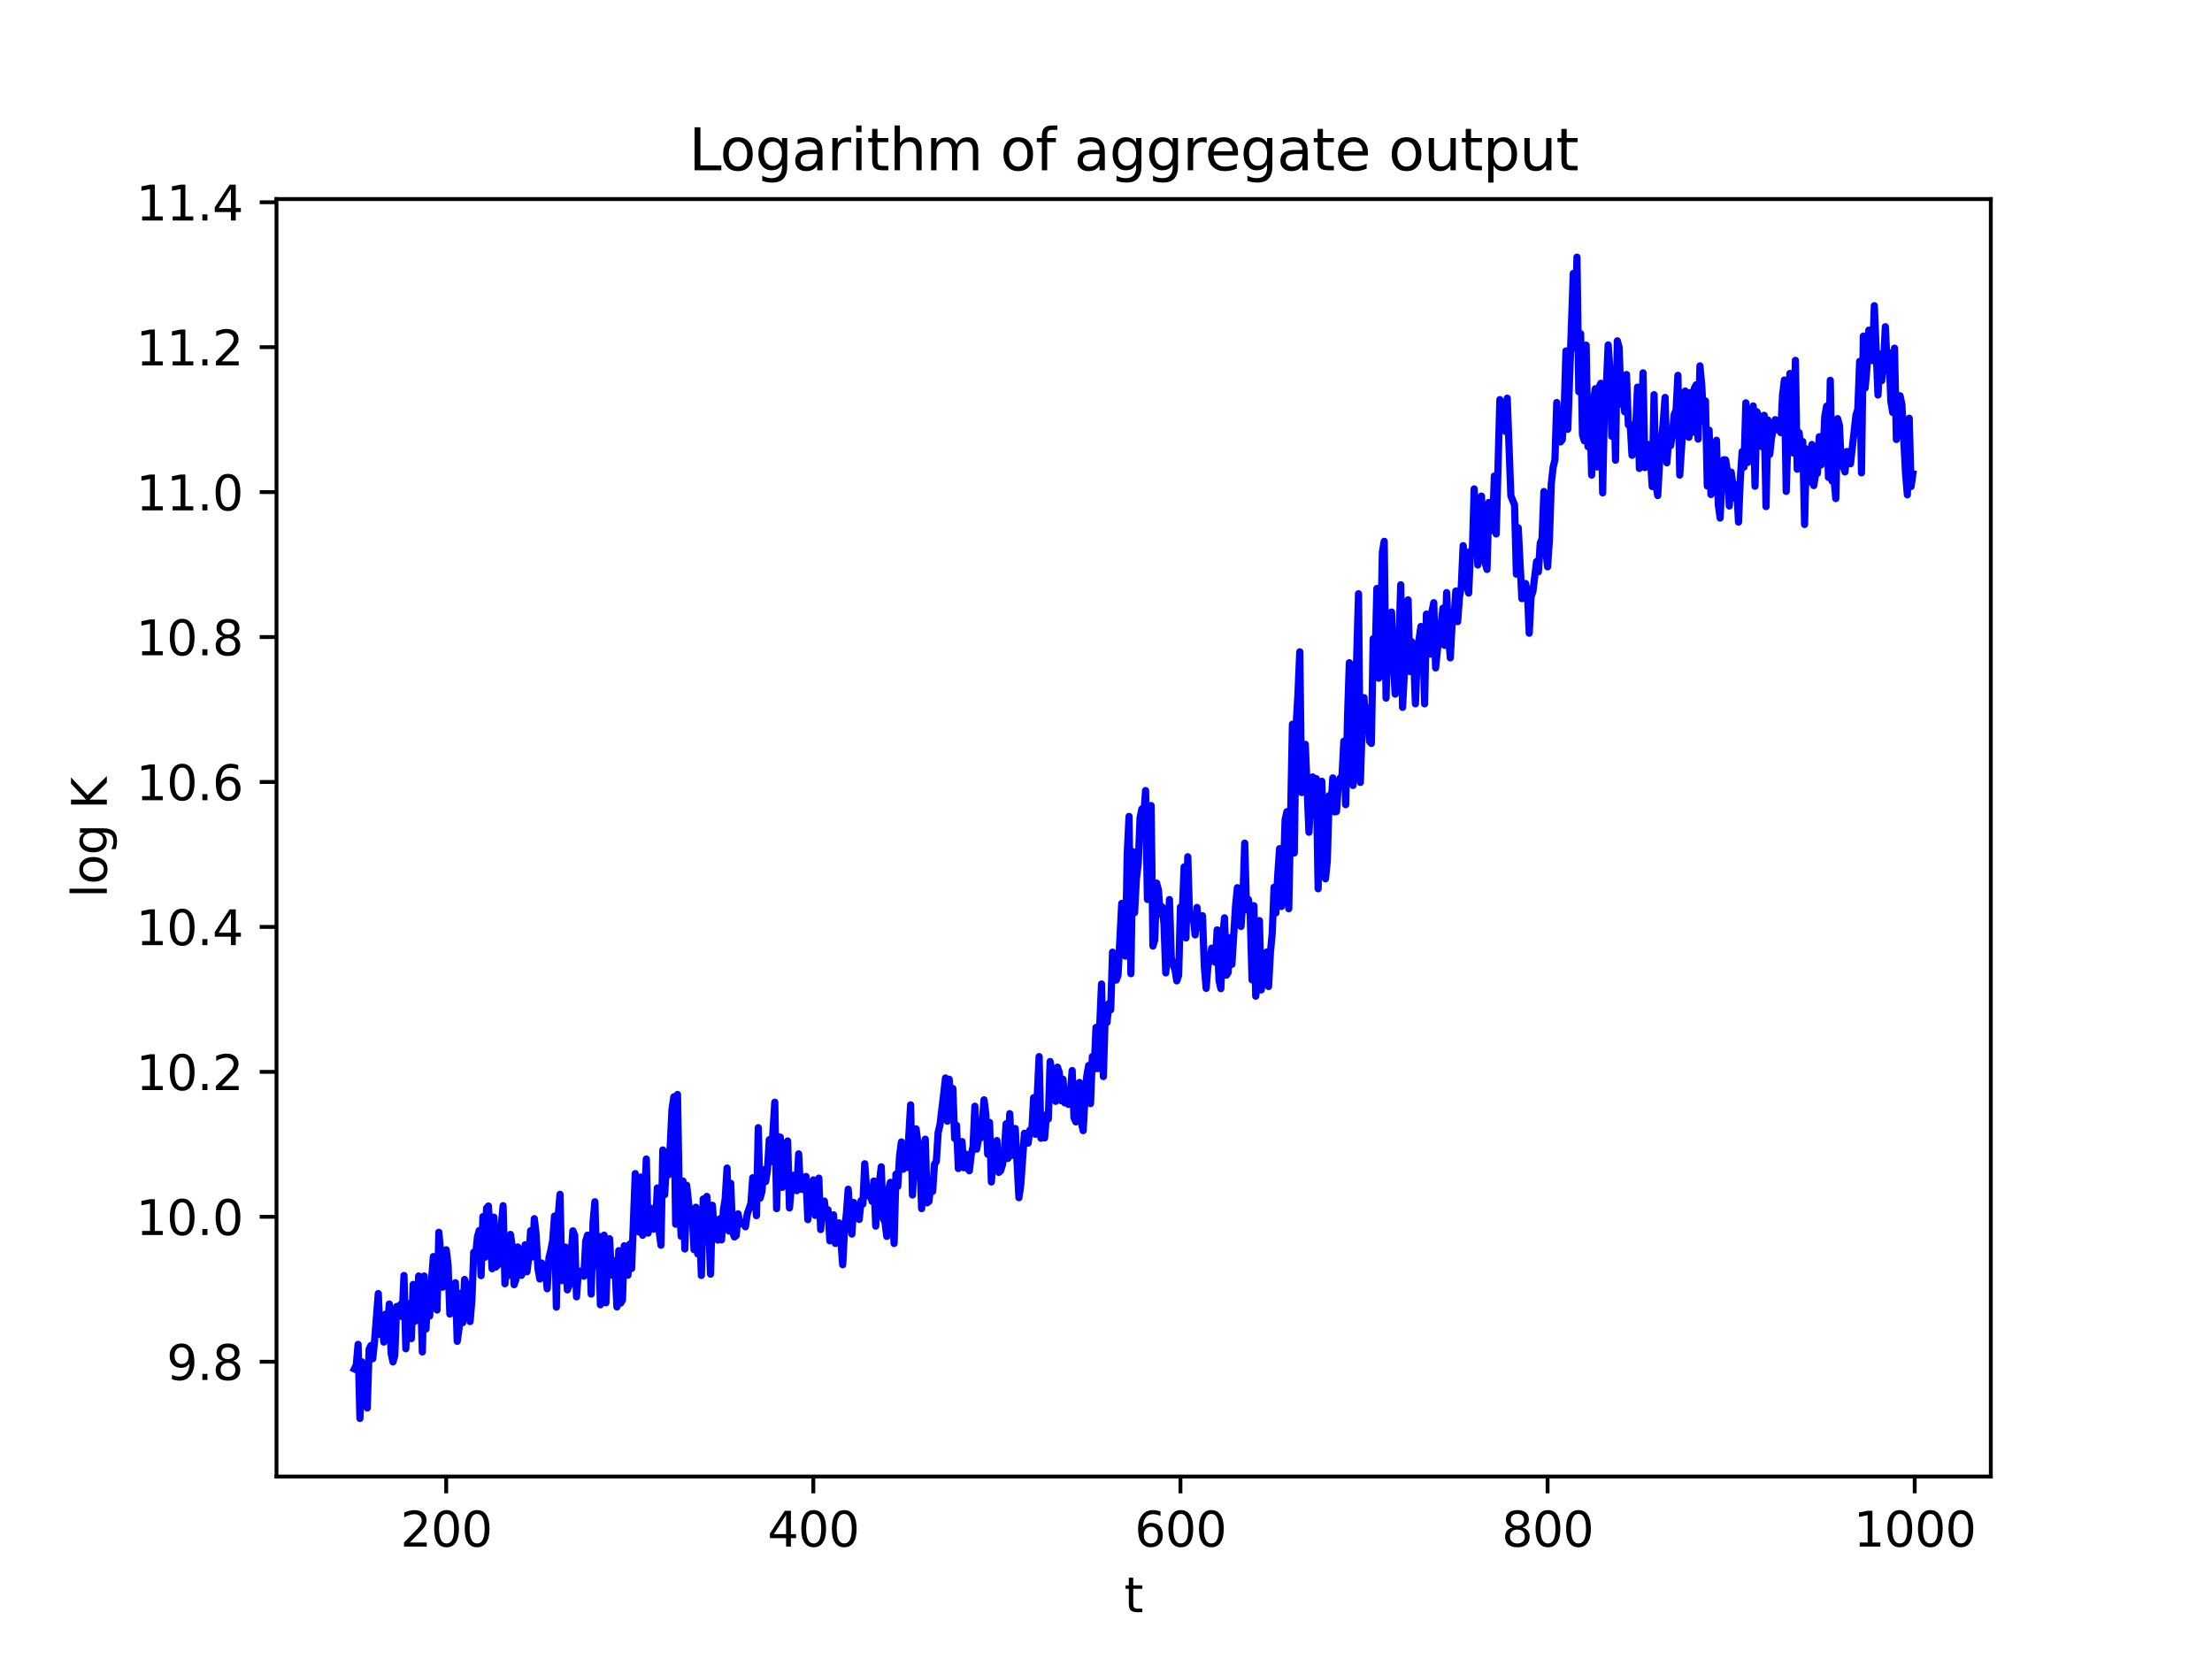 <?xml version="1.0" encoding="utf-8" standalone="no"?>
<!DOCTYPE svg PUBLIC "-//W3C//DTD SVG 1.1//EN"
  "http://www.w3.org/Graphics/SVG/1.1/DTD/svg11.dtd">
<svg xmlns:xlink="http://www.w3.org/1999/xlink" width="460.8pt" height="345.6pt" viewBox="0 0 460.8 345.6" xmlns="http://www.w3.org/2000/svg" version="1.1">
 <defs>
  <style type="text/css">*{stroke-linejoin: round; stroke-linecap: butt}</style>
 </defs>
 <g id="figure_1">
  <g id="patch_1">
   <path d="M 0 345.6 
L 460.8 345.6 
L 460.8 0 
L 0 0 
z
" style="fill: #ffffff"/>
  </g>
  <g id="axes_1">
   <g id="patch_2">
    <path d="M 57.6 307.584 
L 414.72 307.584 
L 414.72 41.472 
L 57.6 41.472 
z
" style="fill: #ffffff"/>
   </g>
   <g id="matplotlib.axis_1">
    <g id="xtick_1">
     <g id="line2d_1">
      <defs>
       <path id="m21929b91e0" d="M 0 0 
L 0 3.5 
" style="stroke: #000000; stroke-width: 0.8"/>
      </defs>
      <g>
       <use xlink:href="#m21929b91e0" x="92.953" y="307.584" style="stroke: #000000; stroke-width: 0.8"/>
      </g>
     </g>
     <g id="text_1">
      <!-- 200 -->
      <g transform="translate(83.409 322.182) scale(0.1 -0.1)">
       <defs>
        <path id="DejaVuSans-32" d="M 1228 531 
L 3431 531 
L 3431 0 
L 469 0 
L 469 531 
Q 828 903 1448 1529 
Q 2069 2156 2228 2338 
Q 2531 2678 2651 2914 
Q 2772 3150 2772 3378 
Q 2772 3750 2511 3984 
Q 2250 4219 1831 4219 
Q 1534 4219 1204 4116 
Q 875 4013 500 3803 
L 500 4441 
Q 881 4594 1212 4672 
Q 1544 4750 1819 4750 
Q 2544 4750 2975 4387 
Q 3406 4025 3406 3419 
Q 3406 3131 3298 2873 
Q 3191 2616 2906 2266 
Q 2828 2175 2409 1742 
Q 1991 1309 1228 531 
z
" transform="scale(0.016)"/>
        <path id="DejaVuSans-30" d="M 2034 4250 
Q 1547 4250 1301 3770 
Q 1056 3291 1056 2328 
Q 1056 1369 1301 889 
Q 1547 409 2034 409 
Q 2525 409 2770 889 
Q 3016 1369 3016 2328 
Q 3016 3291 2770 3770 
Q 2525 4250 2034 4250 
z
M 2034 4750 
Q 2819 4750 3233 4129 
Q 3647 3509 3647 2328 
Q 3647 1150 3233 529 
Q 2819 -91 2034 -91 
Q 1250 -91 836 529 
Q 422 1150 422 2328 
Q 422 3509 836 4129 
Q 1250 4750 2034 4750 
z
" transform="scale(0.016)"/>
       </defs>
       <use xlink:href="#DejaVuSans-32"/>
       <use xlink:href="#DejaVuSans-30" x="63.623"/>
       <use xlink:href="#DejaVuSans-30" x="127.246"/>
      </g>
     </g>
    </g>
    <g id="xtick_2">
     <g id="line2d_2">
      <g>
       <use xlink:href="#m21929b91e0" x="169.432" y="307.584" style="stroke: #000000; stroke-width: 0.8"/>
      </g>
     </g>
     <g id="text_2">
      <!-- 400 -->
      <g transform="translate(159.888 322.182) scale(0.1 -0.1)">
       <defs>
        <path id="DejaVuSans-34" d="M 2419 4116 
L 825 1625 
L 2419 1625 
L 2419 4116 
z
M 2253 4666 
L 3047 4666 
L 3047 1625 
L 3713 1625 
L 3713 1100 
L 3047 1100 
L 3047 0 
L 2419 0 
L 2419 1100 
L 313 1100 
L 313 1709 
L 2253 4666 
z
" transform="scale(0.016)"/>
       </defs>
       <use xlink:href="#DejaVuSans-34"/>
       <use xlink:href="#DejaVuSans-30" x="63.623"/>
       <use xlink:href="#DejaVuSans-30" x="127.246"/>
      </g>
     </g>
    </g>
    <g id="xtick_3">
     <g id="line2d_3">
      <g>
       <use xlink:href="#m21929b91e0" x="245.911" y="307.584" style="stroke: #000000; stroke-width: 0.8"/>
      </g>
     </g>
     <g id="text_3">
      <!-- 600 -->
      <g transform="translate(236.367 322.182) scale(0.1 -0.1)">
       <defs>
        <path id="DejaVuSans-36" d="M 2113 2584 
Q 1688 2584 1439 2293 
Q 1191 2003 1191 1497 
Q 1191 994 1439 701 
Q 1688 409 2113 409 
Q 2538 409 2786 701 
Q 3034 994 3034 1497 
Q 3034 2003 2786 2293 
Q 2538 2584 2113 2584 
z
M 3366 4563 
L 3366 3988 
Q 3128 4100 2886 4159 
Q 2644 4219 2406 4219 
Q 1781 4219 1451 3797 
Q 1122 3375 1075 2522 
Q 1259 2794 1537 2939 
Q 1816 3084 2150 3084 
Q 2853 3084 3261 2657 
Q 3669 2231 3669 1497 
Q 3669 778 3244 343 
Q 2819 -91 2113 -91 
Q 1303 -91 875 529 
Q 447 1150 447 2328 
Q 447 3434 972 4092 
Q 1497 4750 2381 4750 
Q 2619 4750 2861 4703 
Q 3103 4656 3366 4563 
z
" transform="scale(0.016)"/>
       </defs>
       <use xlink:href="#DejaVuSans-36"/>
       <use xlink:href="#DejaVuSans-30" x="63.623"/>
       <use xlink:href="#DejaVuSans-30" x="127.246"/>
      </g>
     </g>
    </g>
    <g id="xtick_4">
     <g id="line2d_4">
      <g>
       <use xlink:href="#m21929b91e0" x="322.39" y="307.584" style="stroke: #000000; stroke-width: 0.8"/>
      </g>
     </g>
     <g id="text_4">
      <!-- 800 -->
      <g transform="translate(312.847 322.182) scale(0.1 -0.1)">
       <defs>
        <path id="DejaVuSans-38" d="M 2034 2216 
Q 1584 2216 1326 1975 
Q 1069 1734 1069 1313 
Q 1069 891 1326 650 
Q 1584 409 2034 409 
Q 2484 409 2743 651 
Q 3003 894 3003 1313 
Q 3003 1734 2745 1975 
Q 2488 2216 2034 2216 
z
M 1403 2484 
Q 997 2584 770 2862 
Q 544 3141 544 3541 
Q 544 4100 942 4425 
Q 1341 4750 2034 4750 
Q 2731 4750 3128 4425 
Q 3525 4100 3525 3541 
Q 3525 3141 3298 2862 
Q 3072 2584 2669 2484 
Q 3125 2378 3379 2068 
Q 3634 1759 3634 1313 
Q 3634 634 3220 271 
Q 2806 -91 2034 -91 
Q 1263 -91 848 271 
Q 434 634 434 1313 
Q 434 1759 690 2068 
Q 947 2378 1403 2484 
z
M 1172 3481 
Q 1172 3119 1398 2916 
Q 1625 2713 2034 2713 
Q 2441 2713 2670 2916 
Q 2900 3119 2900 3481 
Q 2900 3844 2670 4047 
Q 2441 4250 2034 4250 
Q 1625 4250 1398 4047 
Q 1172 3844 1172 3481 
z
" transform="scale(0.016)"/>
       </defs>
       <use xlink:href="#DejaVuSans-38"/>
       <use xlink:href="#DejaVuSans-30" x="63.623"/>
       <use xlink:href="#DejaVuSans-30" x="127.246"/>
      </g>
     </g>
    </g>
    <g id="xtick_5">
     <g id="line2d_5">
      <g>
       <use xlink:href="#m21929b91e0" x="398.87" y="307.584" style="stroke: #000000; stroke-width: 0.8"/>
      </g>
     </g>
     <g id="text_5">
      <!-- 1000 -->
      <g transform="translate(386.145 322.182) scale(0.1 -0.1)">
       <defs>
        <path id="DejaVuSans-31" d="M 794 531 
L 1825 531 
L 1825 4091 
L 703 3866 
L 703 4441 
L 1819 4666 
L 2450 4666 
L 2450 531 
L 3481 531 
L 3481 0 
L 794 0 
L 794 531 
z
" transform="scale(0.016)"/>
       </defs>
       <use xlink:href="#DejaVuSans-31"/>
       <use xlink:href="#DejaVuSans-30" x="63.623"/>
       <use xlink:href="#DejaVuSans-30" x="127.246"/>
       <use xlink:href="#DejaVuSans-30" x="190.869"/>
      </g>
     </g>
    </g>
    <g id="text_6">
     <!-- t -->
     <g transform="translate(234.2 335.861) scale(0.1 -0.1)">
      <defs>
       <path id="DejaVuSans-74" d="M 1172 4494 
L 1172 3500 
L 2356 3500 
L 2356 3053 
L 1172 3053 
L 1172 1153 
Q 1172 725 1289 603 
Q 1406 481 1766 481 
L 2356 481 
L 2356 0 
L 1766 0 
Q 1100 0 847 248 
Q 594 497 594 1153 
L 594 3053 
L 172 3053 
L 172 3500 
L 594 3500 
L 594 4494 
L 1172 4494 
z
" transform="scale(0.016)"/>
      </defs>
      <use xlink:href="#DejaVuSans-74"/>
     </g>
    </g>
   </g>
   <g id="matplotlib.axis_2">
    <g id="ytick_1">
     <g id="line2d_6">
      <defs>
       <path id="m3c88bc4b62" d="M 0 0 
L -3.5 0 
" style="stroke: #000000; stroke-width: 0.8"/>
      </defs>
      <g>
       <use xlink:href="#m3c88bc4b62" x="57.6" y="283.671" style="stroke: #000000; stroke-width: 0.8"/>
      </g>
     </g>
     <g id="text_7">
      <!-- 9.8 -->
      <g transform="translate(34.697 287.471) scale(0.1 -0.1)">
       <defs>
        <path id="DejaVuSans-39" d="M 703 97 
L 703 672 
Q 941 559 1184 500 
Q 1428 441 1663 441 
Q 2288 441 2617 861 
Q 2947 1281 2994 2138 
Q 2813 1869 2534 1725 
Q 2256 1581 1919 1581 
Q 1219 1581 811 2004 
Q 403 2428 403 3163 
Q 403 3881 828 4315 
Q 1253 4750 1959 4750 
Q 2769 4750 3195 4129 
Q 3622 3509 3622 2328 
Q 3622 1225 3098 567 
Q 2575 -91 1691 -91 
Q 1453 -91 1209 -44 
Q 966 3 703 97 
z
M 1959 2075 
Q 2384 2075 2632 2365 
Q 2881 2656 2881 3163 
Q 2881 3666 2632 3958 
Q 2384 4250 1959 4250 
Q 1534 4250 1286 3958 
Q 1038 3666 1038 3163 
Q 1038 2656 1286 2365 
Q 1534 2075 1959 2075 
z
" transform="scale(0.016)"/>
        <path id="DejaVuSans-2e" d="M 684 794 
L 1344 794 
L 1344 0 
L 684 0 
L 684 794 
z
" transform="scale(0.016)"/>
       </defs>
       <use xlink:href="#DejaVuSans-39"/>
       <use xlink:href="#DejaVuSans-2e" x="63.623"/>
       <use xlink:href="#DejaVuSans-38" x="95.41"/>
      </g>
     </g>
    </g>
    <g id="ytick_2">
     <g id="line2d_7">
      <g>
       <use xlink:href="#m3c88bc4b62" x="57.6" y="253.479" style="stroke: #000000; stroke-width: 0.8"/>
      </g>
     </g>
     <g id="text_8">
      <!-- 10.0 -->
      <g transform="translate(28.334 257.278) scale(0.1 -0.1)">
       <use xlink:href="#DejaVuSans-31"/>
       <use xlink:href="#DejaVuSans-30" x="63.623"/>
       <use xlink:href="#DejaVuSans-2e" x="127.246"/>
       <use xlink:href="#DejaVuSans-30" x="159.033"/>
      </g>
     </g>
    </g>
    <g id="ytick_3">
     <g id="line2d_8">
      <g>
       <use xlink:href="#m3c88bc4b62" x="57.6" y="223.287" style="stroke: #000000; stroke-width: 0.8"/>
      </g>
     </g>
     <g id="text_9">
      <!-- 10.2 -->
      <g transform="translate(28.334 227.086) scale(0.1 -0.1)">
       <use xlink:href="#DejaVuSans-31"/>
       <use xlink:href="#DejaVuSans-30" x="63.623"/>
       <use xlink:href="#DejaVuSans-2e" x="127.246"/>
       <use xlink:href="#DejaVuSans-32" x="159.033"/>
      </g>
     </g>
    </g>
    <g id="ytick_4">
     <g id="line2d_9">
      <g>
       <use xlink:href="#m3c88bc4b62" x="57.6" y="193.094" style="stroke: #000000; stroke-width: 0.8"/>
      </g>
     </g>
     <g id="text_10">
      <!-- 10.4 -->
      <g transform="translate(28.334 196.894) scale(0.1 -0.1)">
       <use xlink:href="#DejaVuSans-31"/>
       <use xlink:href="#DejaVuSans-30" x="63.623"/>
       <use xlink:href="#DejaVuSans-2e" x="127.246"/>
       <use xlink:href="#DejaVuSans-34" x="159.033"/>
      </g>
     </g>
    </g>
    <g id="ytick_5">
     <g id="line2d_10">
      <g>
       <use xlink:href="#m3c88bc4b62" x="57.6" y="162.902" style="stroke: #000000; stroke-width: 0.8"/>
      </g>
     </g>
     <g id="text_11">
      <!-- 10.6 -->
      <g transform="translate(28.334 166.701) scale(0.1 -0.1)">
       <use xlink:href="#DejaVuSans-31"/>
       <use xlink:href="#DejaVuSans-30" x="63.623"/>
       <use xlink:href="#DejaVuSans-2e" x="127.246"/>
       <use xlink:href="#DejaVuSans-36" x="159.033"/>
      </g>
     </g>
    </g>
    <g id="ytick_6">
     <g id="line2d_11">
      <g>
       <use xlink:href="#m3c88bc4b62" x="57.6" y="132.71" style="stroke: #000000; stroke-width: 0.8"/>
      </g>
     </g>
     <g id="text_12">
      <!-- 10.8 -->
      <g transform="translate(28.334 136.509) scale(0.1 -0.1)">
       <use xlink:href="#DejaVuSans-31"/>
       <use xlink:href="#DejaVuSans-30" x="63.623"/>
       <use xlink:href="#DejaVuSans-2e" x="127.246"/>
       <use xlink:href="#DejaVuSans-38" x="159.033"/>
      </g>
     </g>
    </g>
    <g id="ytick_7">
     <g id="line2d_12">
      <g>
       <use xlink:href="#m3c88bc4b62" x="57.6" y="102.517" style="stroke: #000000; stroke-width: 0.8"/>
      </g>
     </g>
     <g id="text_13">
      <!-- 11.0 -->
      <g transform="translate(28.334 106.317) scale(0.1 -0.1)">
       <use xlink:href="#DejaVuSans-31"/>
       <use xlink:href="#DejaVuSans-31" x="63.623"/>
       <use xlink:href="#DejaVuSans-2e" x="127.246"/>
       <use xlink:href="#DejaVuSans-30" x="159.033"/>
      </g>
     </g>
    </g>
    <g id="ytick_8">
     <g id="line2d_13">
      <g>
       <use xlink:href="#m3c88bc4b62" x="57.6" y="72.325" style="stroke: #000000; stroke-width: 0.8"/>
      </g>
     </g>
     <g id="text_14">
      <!-- 11.2 -->
      <g transform="translate(28.334 76.124) scale(0.1 -0.1)">
       <use xlink:href="#DejaVuSans-31"/>
       <use xlink:href="#DejaVuSans-31" x="63.623"/>
       <use xlink:href="#DejaVuSans-2e" x="127.246"/>
       <use xlink:href="#DejaVuSans-32" x="159.033"/>
      </g>
     </g>
    </g>
    <g id="ytick_9">
     <g id="line2d_14">
      <g>
       <use xlink:href="#m3c88bc4b62" x="57.6" y="42.133" style="stroke: #000000; stroke-width: 0.8"/>
      </g>
     </g>
     <g id="text_15">
      <!-- 11.4 -->
      <g transform="translate(28.334 45.932) scale(0.1 -0.1)">
       <use xlink:href="#DejaVuSans-31"/>
       <use xlink:href="#DejaVuSans-31" x="63.623"/>
       <use xlink:href="#DejaVuSans-2e" x="127.246"/>
       <use xlink:href="#DejaVuSans-34" x="159.033"/>
      </g>
     </g>
    </g>
    <g id="text_16">
     <!-- log K -->
     <g transform="translate(22.255 187.019) rotate(-90) scale(0.1 -0.1)">
      <defs>
       <path id="DejaVuSans-6c" d="M 603 4863 
L 1178 4863 
L 1178 0 
L 603 0 
L 603 4863 
z
" transform="scale(0.016)"/>
       <path id="DejaVuSans-6f" d="M 1959 3097 
Q 1497 3097 1228 2736 
Q 959 2375 959 1747 
Q 959 1119 1226 758 
Q 1494 397 1959 397 
Q 2419 397 2687 759 
Q 2956 1122 2956 1747 
Q 2956 2369 2687 2733 
Q 2419 3097 1959 3097 
z
M 1959 3584 
Q 2709 3584 3137 3096 
Q 3566 2609 3566 1747 
Q 3566 888 3137 398 
Q 2709 -91 1959 -91 
Q 1206 -91 779 398 
Q 353 888 353 1747 
Q 353 2609 779 3096 
Q 1206 3584 1959 3584 
z
" transform="scale(0.016)"/>
       <path id="DejaVuSans-67" d="M 2906 1791 
Q 2906 2416 2648 2759 
Q 2391 3103 1925 3103 
Q 1463 3103 1205 2759 
Q 947 2416 947 1791 
Q 947 1169 1205 825 
Q 1463 481 1925 481 
Q 2391 481 2648 825 
Q 2906 1169 2906 1791 
z
M 3481 434 
Q 3481 -459 3084 -895 
Q 2688 -1331 1869 -1331 
Q 1566 -1331 1297 -1286 
Q 1028 -1241 775 -1147 
L 775 -588 
Q 1028 -725 1275 -790 
Q 1522 -856 1778 -856 
Q 2344 -856 2625 -561 
Q 2906 -266 2906 331 
L 2906 616 
Q 2728 306 2450 153 
Q 2172 0 1784 0 
Q 1141 0 747 490 
Q 353 981 353 1791 
Q 353 2603 747 3093 
Q 1141 3584 1784 3584 
Q 2172 3584 2450 3431 
Q 2728 3278 2906 2969 
L 2906 3500 
L 3481 3500 
L 3481 434 
z
" transform="scale(0.016)"/>
       <path id="DejaVuSans-20" transform="scale(0.016)"/>
       <path id="DejaVuSans-4b" d="M 628 4666 
L 1259 4666 
L 1259 2694 
L 3353 4666 
L 4166 4666 
L 1850 2491 
L 4331 0 
L 3500 0 
L 1259 2247 
L 1259 0 
L 628 0 
L 628 4666 
z
" transform="scale(0.016)"/>
      </defs>
      <use xlink:href="#DejaVuSans-6c"/>
      <use xlink:href="#DejaVuSans-6f" x="27.783"/>
      <use xlink:href="#DejaVuSans-67" x="88.965"/>
      <use xlink:href="#DejaVuSans-20" x="152.441"/>
      <use xlink:href="#DejaVuSans-4b" x="184.229"/>
     </g>
    </g>
   </g>
   <g id="line2d_15">
    <path d="M 73.833 285.173 
L 74.215 284.397 
L 74.598 280.057 
L 74.98 295.488 
L 75.362 283.675 
L 75.745 284.377 
L 76.127 285.504 
L 76.51 293.305 
L 76.892 281.049 
L 77.274 280.292 
L 77.657 283.039 
L 78.039 279.199 
L 78.804 269.477 
L 79.186 277.994 
L 79.569 274.459 
L 79.951 279.577 
L 80.333 273.767 
L 80.716 276.732 
L 81.098 271.654 
L 81.481 281.907 
L 81.863 283.71 
L 82.245 282.353 
L 82.628 272.173 
L 83.01 272.358 
L 83.393 271.802 
L 83.775 274.292 
L 84.157 265.707 
L 84.54 280.978 
L 84.922 271.569 
L 85.305 271.613 
L 85.687 278.857 
L 86.069 267.572 
L 86.452 275.223 
L 86.834 272.797 
L 87.217 265.811 
L 87.599 268.555 
L 87.981 281.632 
L 88.364 265.812 
L 88.746 276.86 
L 89.129 268.597 
L 89.511 274.144 
L 89.893 266.718 
L 90.276 261.765 
L 90.658 271.911 
L 91.041 272.899 
L 91.423 256.706 
L 91.805 261.134 
L 92.188 268.138 
L 92.57 267.033 
L 92.953 260.345 
L 93.335 263.419 
L 93.717 273.741 
L 94.865 267.214 
L 95.247 279.424 
L 95.629 276.744 
L 96.012 269.394 
L 96.394 275.53 
L 96.777 266.533 
L 97.541 269.009 
L 97.924 275.304 
L 98.306 270.814 
L 98.688 260.86 
L 99.071 261.585 
L 99.453 257.694 
L 99.836 256.346 
L 100.218 265.741 
L 100.6 253.441 
L 100.983 261.927 
L 101.365 251.681 
L 101.748 251.235 
L 102.512 264.294 
L 102.895 253.563 
L 103.277 263.954 
L 103.66 263.565 
L 104.807 251.166 
L 105.189 267.426 
L 105.572 262.747 
L 105.954 265.695 
L 106.336 257.154 
L 106.719 259.716 
L 107.101 267.622 
L 107.484 266.519 
L 107.866 259.766 
L 108.248 261.407 
L 108.631 265.677 
L 109.013 264.61 
L 109.396 259.311 
L 109.778 264.927 
L 110.16 261.794 
L 110.543 256.382 
L 110.925 261.846 
L 111.308 253.872 
L 111.69 257.239 
L 112.072 264.28 
L 112.455 266.437 
L 112.837 263.101 
L 113.22 263.63 
L 113.602 263.937 
L 113.984 268.471 
L 114.367 261.974 
L 114.749 260.471 
L 115.132 258.471 
L 115.514 253.328 
L 115.896 272.299 
L 116.279 253.291 
L 116.661 248.802 
L 117.044 266.78 
L 117.426 266.352 
L 117.808 259.797 
L 118.191 268.7 
L 118.573 267.769 
L 119.338 256.406 
L 119.72 257.332 
L 120.103 270.155 
L 120.485 264.743 
L 120.867 264.828 
L 121.632 265.86 
L 122.015 258.569 
L 122.397 257.302 
L 122.779 258.16 
L 123.162 269.578 
L 123.544 254.555 
L 123.927 250.347 
L 124.309 263.828 
L 124.691 257.545 
L 125.074 271.812 
L 125.839 257.304 
L 126.221 271.396 
L 126.603 261.046 
L 126.986 258.053 
L 127.368 265.606 
L 127.751 262.585 
L 128.133 264.447 
L 128.515 272.261 
L 128.898 260.536 
L 129.28 271.467 
L 129.663 270.856 
L 130.045 259.521 
L 130.427 262.068 
L 130.81 265.65 
L 131.192 259.175 
L 131.575 264.253 
L 132.339 244.48 
L 132.722 253.452 
L 133.104 256.63 
L 133.487 245.209 
L 133.869 257.335 
L 134.251 251.15 
L 134.634 241.452 
L 135.016 256.871 
L 135.781 251.742 
L 136.163 256.052 
L 136.546 255.632 
L 136.928 247.472 
L 137.311 256.488 
L 137.693 259.401 
L 138.075 239.557 
L 138.458 248.871 
L 138.84 242.452 
L 139.223 244.751 
L 139.605 238.963 
L 139.987 231.151 
L 140.37 228.488 
L 140.752 255.024 
L 141.134 227.996 
L 141.517 250.044 
L 141.899 257.539 
L 142.282 246.024 
L 142.664 260.185 
L 143.046 246.906 
L 143.811 253.972 
L 144.194 252.76 
L 144.576 260.325 
L 144.958 251.492 
L 145.341 261.202 
L 145.723 254.964 
L 146.106 265.705 
L 146.488 249.779 
L 146.87 256.593 
L 147.253 249.235 
L 147.635 255.511 
L 148.018 265.428 
L 148.4 251.081 
L 148.782 256.27 
L 149.547 258.328 
L 149.93 253.894 
L 150.312 258.28 
L 150.694 252.043 
L 151.077 249.688 
L 151.459 243.322 
L 151.842 256.442 
L 152.224 246.505 
L 152.606 256.549 
L 152.989 257.686 
L 153.371 257.365 
L 153.754 252.875 
L 154.136 254.963 
L 154.518 254.595 
L 154.901 254.809 
L 155.283 255.566 
L 155.666 252.899 
L 156.43 250.681 
L 156.813 245.341 
L 157.195 245.83 
L 157.578 253.241 
L 157.96 234.918 
L 158.342 249.605 
L 158.725 248.213 
L 159.107 243.699 
L 159.49 246.14 
L 159.872 243.76 
L 160.254 237.433 
L 160.637 241.977 
L 161.402 229.615 
L 161.784 251.784 
L 162.166 236.79 
L 162.549 236.896 
L 162.931 247.355 
L 163.313 245.679 
L 163.696 238.316 
L 164.078 237.682 
L 164.461 251.635 
L 164.843 247.378 
L 165.225 244.838 
L 165.608 244.852 
L 165.99 248.038 
L 166.373 240.38 
L 166.755 247.741 
L 167.137 247.301 
L 167.52 247.902 
L 167.902 245.077 
L 168.285 254.076 
L 168.667 246.532 
L 169.049 248.555 
L 169.432 245.8 
L 169.814 253.189 
L 170.197 246.534 
L 170.579 245.426 
L 170.961 256.139 
L 171.344 251.309 
L 171.726 250.204 
L 172.109 253.408 
L 172.491 252.027 
L 172.873 258.489 
L 173.256 253.459 
L 173.638 253.068 
L 174.021 259.027 
L 174.403 257.478 
L 174.785 254.755 
L 175.168 258.471 
L 175.55 263.467 
L 175.933 256.151 
L 176.315 252.879 
L 176.697 247.739 
L 177.08 253.757 
L 177.462 257.083 
L 177.845 250.499 
L 178.227 252.457 
L 178.609 251.273 
L 178.992 254.026 
L 179.374 250.117 
L 179.757 250.828 
L 180.139 242.43 
L 180.521 247.498 
L 180.904 249.145 
L 181.286 248.986 
L 181.669 250.266 
L 182.051 246.028 
L 182.433 255.426 
L 182.816 247.753 
L 183.198 246.225 
L 183.58 243.067 
L 183.963 253.791 
L 184.345 254.525 
L 184.728 257.559 
L 185.11 247.784 
L 185.492 246.306 
L 186.257 259.041 
L 186.64 244.605 
L 187.022 247.143 
L 187.404 240.671 
L 187.787 237.883 
L 188.169 243.557 
L 188.552 239.315 
L 188.934 243.198 
L 189.699 230.161 
L 190.081 248.938 
L 190.846 235.164 
L 191.611 241.358 
L 191.993 251.779 
L 192.376 239.693 
L 192.758 237.308 
L 193.14 250.568 
L 193.523 250.254 
L 193.905 246.544 
L 194.288 248.192 
L 194.67 242.523 
L 195.052 241.955 
L 195.435 235.913 
L 195.817 234.307 
L 196.582 227.932 
L 196.964 224.557 
L 197.347 233.558 
L 197.729 224.832 
L 198.112 230.545 
L 198.494 226.757 
L 198.876 237.164 
L 199.259 234.424 
L 199.641 243.422 
L 200.024 238.692 
L 200.406 237.817 
L 200.788 243.262 
L 201.171 240.427 
L 201.553 243.323 
L 201.936 243.881 
L 202.318 240.547 
L 202.7 238.896 
L 203.083 230.451 
L 203.465 239.374 
L 203.848 237.178 
L 204.23 237.084 
L 204.612 233.961 
L 204.995 229.115 
L 205.377 232.195 
L 205.759 240.451 
L 206.142 233.825 
L 206.524 246.221 
L 206.907 239.629 
L 207.289 243.314 
L 207.671 237.598 
L 208.054 244.222 
L 208.436 243.913 
L 208.819 242.683 
L 209.201 240.401 
L 209.583 234.108 
L 209.966 241.311 
L 210.348 231.999 
L 210.731 240.688 
L 211.113 239.674 
L 211.495 235.084 
L 212.26 249.503 
L 212.643 246.772 
L 213.407 236.075 
L 213.79 236.492 
L 214.172 238.131 
L 214.555 235.402 
L 214.937 235.776 
L 215.319 228.672 
L 215.702 236.29 
L 216.467 220.106 
L 216.849 237.118 
L 217.231 233.82 
L 217.614 237.047 
L 217.996 232.193 
L 218.379 233.118 
L 218.761 221.135 
L 219.143 223.566 
L 219.526 228.289 
L 219.908 229.432 
L 220.291 222.314 
L 220.673 223.418 
L 221.055 229.292 
L 221.438 224.828 
L 221.82 229.758 
L 222.203 228.21 
L 222.585 230.073 
L 222.967 227.703 
L 223.35 223.015 
L 223.732 232.854 
L 224.115 233.704 
L 224.497 226.848 
L 224.879 225.497 
L 225.262 233.831 
L 225.644 235.537 
L 226.026 228.413 
L 226.409 224.091 
L 226.791 221.958 
L 227.174 229.902 
L 227.556 220.106 
L 227.938 222.726 
L 228.321 214.03 
L 228.703 222.597 
L 229.468 204.981 
L 229.85 224.263 
L 230.233 211.601 
L 230.615 212.989 
L 230.998 209.06 
L 231.38 210.35 
L 231.762 198.349 
L 232.145 200.608 
L 232.527 204.173 
L 232.91 203.154 
L 233.674 188.197 
L 234.439 199.173 
L 234.822 177.894 
L 235.204 170.075 
L 235.586 202.839 
L 235.969 177.404 
L 236.351 190.128 
L 236.734 183.026 
L 237.116 179.888 
L 237.498 170.333 
L 237.881 168.51 
L 238.263 170.053 
L 238.646 164.69 
L 239.028 187.37 
L 239.41 174.627 
L 239.793 167.818 
L 240.175 197.076 
L 240.558 195.781 
L 240.94 183.967 
L 241.322 185.395 
L 241.705 190.4 
L 242.087 188.912 
L 242.47 192.378 
L 242.852 202.675 
L 243.234 197.025 
L 243.617 187.39 
L 243.999 199.534 
L 244.382 201.072 
L 244.764 201.974 
L 245.146 204.337 
L 245.529 203.168 
L 245.911 188.978 
L 246.294 190.02 
L 246.676 180.598 
L 247.058 195.384 
L 247.441 178.474 
L 247.823 191.547 
L 248.205 191.097 
L 248.588 191.195 
L 248.97 194.76 
L 249.353 189.038 
L 249.735 193.258 
L 250.5 190.762 
L 250.882 201.314 
L 251.265 205.888 
L 251.647 201.04 
L 252.029 200.167 
L 252.412 197.519 
L 252.794 199.282 
L 253.177 200.464 
L 253.559 193.707 
L 253.941 204.237 
L 254.324 205.947 
L 254.706 194.877 
L 255.089 191.207 
L 255.471 203.152 
L 255.853 202.558 
L 256.236 195.34 
L 256.618 200.899 
L 257.383 188.851 
L 257.765 184.922 
L 258.148 190.217 
L 258.53 192.991 
L 258.913 187.324 
L 259.295 175.641 
L 259.677 189.515 
L 260.06 187.375 
L 260.442 190.529 
L 260.825 204.127 
L 261.207 188.672 
L 261.589 207.523 
L 261.972 204.31 
L 262.354 191.78 
L 262.737 206.217 
L 263.119 203.099 
L 263.501 204.498 
L 263.884 198.329 
L 264.266 205.506 
L 264.649 198.451 
L 265.031 194.348 
L 265.413 184.827 
L 265.796 190.167 
L 266.178 182.26 
L 266.561 176.782 
L 266.943 188.841 
L 267.325 183.212 
L 267.708 170.789 
L 268.09 169.093 
L 268.472 189.306 
L 269.237 150.871 
L 269.62 177.702 
L 270.002 151.248 
L 270.384 144.655 
L 270.767 135.784 
L 271.149 165.099 
L 271.532 161.23 
L 271.914 155.056 
L 272.679 173.367 
L 273.061 166.047 
L 273.444 161.85 
L 273.826 165.574 
L 274.208 162.213 
L 274.591 185.145 
L 274.973 164.039 
L 275.356 162.751 
L 275.738 175.9 
L 276.12 183.074 
L 276.503 179.329 
L 276.885 165.742 
L 277.268 168.017 
L 277.65 162.054 
L 278.032 169.14 
L 278.415 169.054 
L 278.797 163.399 
L 279.18 162.074 
L 279.562 161.685 
L 279.944 154.419 
L 280.327 167.628 
L 280.709 149.493 
L 281.092 138.056 
L 281.474 154.168 
L 281.856 163.624 
L 282.239 143.516 
L 282.621 137.243 
L 283.004 123.693 
L 283.386 162.994 
L 283.768 151.106 
L 284.151 145.338 
L 284.533 151.419 
L 284.916 147.484 
L 285.298 154.416 
L 285.68 154.868 
L 286.063 133.042 
L 286.445 138.068 
L 286.828 122.583 
L 287.21 141.277 
L 287.592 134.059 
L 287.975 115.015 
L 288.357 112.77 
L 288.74 145.426 
L 289.122 129.701 
L 289.504 138.513 
L 289.887 127.501 
L 290.269 138.649 
L 290.651 144.596 
L 291.034 135.119 
L 291.416 134.207 
L 291.799 121.815 
L 292.181 147.353 
L 293.328 124.959 
L 293.711 139.884 
L 294.093 133.697 
L 294.475 136.474 
L 294.858 146.616 
L 295.24 136.936 
L 295.623 133.138 
L 296.005 130.507 
L 296.387 131.371 
L 296.77 146.622 
L 297.152 127.933 
L 297.917 136.266 
L 298.299 127.408 
L 298.682 125.552 
L 299.064 139.138 
L 299.447 135.263 
L 299.829 133.559 
L 300.594 126.691 
L 300.976 134.438 
L 301.359 123.454 
L 301.741 132.03 
L 302.123 137.047 
L 302.506 129.746 
L 302.888 128.911 
L 303.271 123.121 
L 303.653 129.501 
L 304.035 124.363 
L 304.418 122.163 
L 304.8 113.671 
L 305.183 116.388 
L 305.565 121.708 
L 305.947 123.554 
L 306.33 114.809 
L 306.712 115.195 
L 307.095 101.848 
L 307.477 107.984 
L 307.859 117.695 
L 308.242 107.398 
L 308.624 103.347 
L 309.007 114.5 
L 309.389 117.288 
L 309.771 118.62 
L 310.154 104.672 
L 310.536 108.095 
L 310.918 110.495 
L 311.301 99.158 
L 311.683 111.236 
L 312.448 83.246 
L 312.83 87.058 
L 313.213 83.945 
L 313.595 89.858 
L 313.978 82.944 
L 314.742 103.29 
L 315.507 105.168 
L 315.89 119.608 
L 316.272 109.939 
L 317.037 124.708 
L 317.419 124.01 
L 317.802 121.556 
L 318.184 123.383 
L 318.566 131.906 
L 318.949 124.314 
L 319.331 123.218 
L 320.096 116.978 
L 320.478 119.114 
L 320.861 113.138 
L 321.243 112.241 
L 321.626 102.386 
L 322.008 114.366 
L 322.39 118.079 
L 322.773 112.309 
L 323.155 100.808 
L 323.538 97.362 
L 323.92 95.771 
L 324.302 83.856 
L 324.685 90.932 
L 325.067 92.066 
L 325.45 91.611 
L 325.832 86.152 
L 326.214 73.105 
L 326.597 89.418 
L 327.744 56.966 
L 328.126 72.519 
L 328.509 53.568 
L 328.891 81.604 
L 329.274 69.5 
L 329.656 90.545 
L 330.038 91.83 
L 330.421 71.902 
L 330.803 93.043 
L 331.186 85.096 
L 331.568 98.975 
L 331.95 83.373 
L 332.333 80.987 
L 332.715 97.276 
L 333.097 80.695 
L 333.48 79.838 
L 333.862 102.672 
L 334.245 84.186 
L 334.627 80.677 
L 335.009 71.853 
L 335.392 77.107 
L 335.774 90.891 
L 336.157 79.422 
L 336.539 95.863 
L 336.921 70.998 
L 337.304 72.409 
L 337.686 84.17 
L 338.069 81.666 
L 338.451 85.785 
L 338.833 78.021 
L 339.216 88.51 
L 339.598 88.442 
L 339.981 94.853 
L 340.363 93.091 
L 340.745 88.911 
L 341.128 80.648 
L 341.51 97.576 
L 341.893 89.658 
L 342.275 77.664 
L 342.657 97.4 
L 343.04 92.47 
L 343.422 93.695 
L 343.805 95.534 
L 344.187 101.352 
L 344.569 82.223 
L 344.952 100.907 
L 345.334 103.239 
L 345.717 96.301 
L 346.481 87.921 
L 346.864 82.79 
L 347.246 96.407 
L 347.629 91.4 
L 348.011 92.842 
L 348.393 90.351 
L 348.776 86.305 
L 349.158 85.47 
L 349.541 78.186 
L 349.923 98.968 
L 351.07 81.457 
L 351.453 87.268 
L 351.835 91.098 
L 352.217 81.746 
L 352.6 90.075 
L 352.982 80.832 
L 353.364 80.142 
L 353.747 91.476 
L 354.129 76.219 
L 354.512 80.343 
L 354.894 87.82 
L 355.276 83.516 
L 355.659 101.245 
L 356.041 89.609 
L 356.424 103.016 
L 356.806 101.676 
L 357.188 99.521 
L 357.571 91.719 
L 357.953 105.138 
L 358.336 107.912 
L 358.718 98.887 
L 359.1 95.774 
L 359.483 95.816 
L 359.865 98.376 
L 360.248 105.405 
L 360.63 98.353 
L 361.395 103.799 
L 361.777 100.988 
L 362.16 108.763 
L 362.542 99.611 
L 362.924 94.079 
L 363.307 97.303 
L 363.689 83.923 
L 364.072 96.344 
L 364.454 95.65 
L 364.836 88.715 
L 365.219 84.563 
L 365.601 101.293 
L 365.984 85.773 
L 366.366 86.627 
L 367.131 93.099 
L 367.513 86.52 
L 367.896 105.541 
L 368.278 87.479 
L 368.66 94.668 
L 369.043 91.166 
L 369.808 87.423 
L 370.19 89.526 
L 370.572 88.601 
L 370.955 90.122 
L 371.337 82.334 
L 371.72 79.164 
L 372.102 102.365 
L 372.867 77.81 
L 373.249 84.847 
L 373.632 94.388 
L 374.014 75.073 
L 374.396 97.746 
L 374.779 90.116 
L 375.161 93.577 
L 375.543 91.977 
L 375.926 109.255 
L 376.308 93.521 
L 376.691 94.797 
L 377.073 100.404 
L 377.455 92.603 
L 377.838 101.156 
L 378.22 98.723 
L 378.603 98.61 
L 378.985 90.971 
L 379.367 96.839 
L 379.75 95.337 
L 380.132 86.76 
L 380.515 84.61 
L 380.897 99.452 
L 381.279 79.229 
L 381.662 100.22 
L 382.044 99.468 
L 382.427 103.856 
L 382.809 87.208 
L 383.191 88.648 
L 383.574 97.088 
L 383.956 96.93 
L 384.339 98.306 
L 384.721 94.058 
L 385.103 96.381 
L 385.486 96.616 
L 386.633 86.465 
L 387.015 85.281 
L 387.398 75.288 
L 387.78 98.507 
L 388.163 70.03 
L 388.545 80.834 
L 388.927 76.476 
L 389.31 68.777 
L 389.692 70.579 
L 390.075 75.118 
L 390.457 63.683 
L 391.222 82.29 
L 391.604 73.763 
L 391.987 79.303 
L 392.369 76.032 
L 392.751 68.061 
L 393.134 76.305 
L 393.516 73.463 
L 393.899 83.586 
L 394.281 85.916 
L 394.663 72.537 
L 395.046 91.544 
L 395.428 89.66 
L 395.81 82.44 
L 396.193 84.247 
L 396.958 98.573 
L 397.34 103.083 
L 397.722 87.136 
L 398.105 101.355 
L 398.487 98.731 
L 398.487 98.731 
" clip-path="url(#pc548ce6313)" style="fill: none; stroke: #0000ff; stroke-width: 1.5; stroke-linecap: square"/>
   </g>
   <g id="patch_3">
    <path d="M 57.6 307.584 
L 57.6 41.472 
" style="fill: none; stroke: #000000; stroke-width: 0.8; stroke-linejoin: miter; stroke-linecap: square"/>
   </g>
   <g id="patch_4">
    <path d="M 414.72 307.584 
L 414.72 41.472 
" style="fill: none; stroke: #000000; stroke-width: 0.8; stroke-linejoin: miter; stroke-linecap: square"/>
   </g>
   <g id="patch_5">
    <path d="M 57.6 307.584 
L 414.72 307.584 
" style="fill: none; stroke: #000000; stroke-width: 0.8; stroke-linejoin: miter; stroke-linecap: square"/>
   </g>
   <g id="patch_6">
    <path d="M 57.6 41.472 
L 414.72 41.472 
" style="fill: none; stroke: #000000; stroke-width: 0.8; stroke-linejoin: miter; stroke-linecap: square"/>
   </g>
   <g id="text_17">
    <!-- Logarithm of aggregate output -->
    <g transform="translate(143.49 35.472) scale(0.12 -0.12)">
     <defs>
      <path id="DejaVuSans-4c" d="M 628 4666 
L 1259 4666 
L 1259 531 
L 3531 531 
L 3531 0 
L 628 0 
L 628 4666 
z
" transform="scale(0.016)"/>
      <path id="DejaVuSans-61" d="M 2194 1759 
Q 1497 1759 1228 1600 
Q 959 1441 959 1056 
Q 959 750 1161 570 
Q 1363 391 1709 391 
Q 2188 391 2477 730 
Q 2766 1069 2766 1631 
L 2766 1759 
L 2194 1759 
z
M 3341 1997 
L 3341 0 
L 2766 0 
L 2766 531 
Q 2569 213 2275 61 
Q 1981 -91 1556 -91 
Q 1019 -91 701 211 
Q 384 513 384 1019 
Q 384 1609 779 1909 
Q 1175 2209 1959 2209 
L 2766 2209 
L 2766 2266 
Q 2766 2663 2505 2880 
Q 2244 3097 1772 3097 
Q 1472 3097 1187 3025 
Q 903 2953 641 2809 
L 641 3341 
Q 956 3463 1253 3523 
Q 1550 3584 1831 3584 
Q 2591 3584 2966 3190 
Q 3341 2797 3341 1997 
z
" transform="scale(0.016)"/>
      <path id="DejaVuSans-72" d="M 2631 2963 
Q 2534 3019 2420 3045 
Q 2306 3072 2169 3072 
Q 1681 3072 1420 2755 
Q 1159 2438 1159 1844 
L 1159 0 
L 581 0 
L 581 3500 
L 1159 3500 
L 1159 2956 
Q 1341 3275 1631 3429 
Q 1922 3584 2338 3584 
Q 2397 3584 2469 3576 
Q 2541 3569 2628 3553 
L 2631 2963 
z
" transform="scale(0.016)"/>
      <path id="DejaVuSans-69" d="M 603 3500 
L 1178 3500 
L 1178 0 
L 603 0 
L 603 3500 
z
M 603 4863 
L 1178 4863 
L 1178 4134 
L 603 4134 
L 603 4863 
z
" transform="scale(0.016)"/>
      <path id="DejaVuSans-68" d="M 3513 2113 
L 3513 0 
L 2938 0 
L 2938 2094 
Q 2938 2591 2744 2837 
Q 2550 3084 2163 3084 
Q 1697 3084 1428 2787 
Q 1159 2491 1159 1978 
L 1159 0 
L 581 0 
L 581 4863 
L 1159 4863 
L 1159 2956 
Q 1366 3272 1645 3428 
Q 1925 3584 2291 3584 
Q 2894 3584 3203 3211 
Q 3513 2838 3513 2113 
z
" transform="scale(0.016)"/>
      <path id="DejaVuSans-6d" d="M 3328 2828 
Q 3544 3216 3844 3400 
Q 4144 3584 4550 3584 
Q 5097 3584 5394 3201 
Q 5691 2819 5691 2113 
L 5691 0 
L 5113 0 
L 5113 2094 
Q 5113 2597 4934 2840 
Q 4756 3084 4391 3084 
Q 3944 3084 3684 2787 
Q 3425 2491 3425 1978 
L 3425 0 
L 2847 0 
L 2847 2094 
Q 2847 2600 2669 2842 
Q 2491 3084 2119 3084 
Q 1678 3084 1418 2786 
Q 1159 2488 1159 1978 
L 1159 0 
L 581 0 
L 581 3500 
L 1159 3500 
L 1159 2956 
Q 1356 3278 1631 3431 
Q 1906 3584 2284 3584 
Q 2666 3584 2933 3390 
Q 3200 3197 3328 2828 
z
" transform="scale(0.016)"/>
      <path id="DejaVuSans-66" d="M 2375 4863 
L 2375 4384 
L 1825 4384 
Q 1516 4384 1395 4259 
Q 1275 4134 1275 3809 
L 1275 3500 
L 2222 3500 
L 2222 3053 
L 1275 3053 
L 1275 0 
L 697 0 
L 697 3053 
L 147 3053 
L 147 3500 
L 697 3500 
L 697 3744 
Q 697 4328 969 4595 
Q 1241 4863 1831 4863 
L 2375 4863 
z
" transform="scale(0.016)"/>
      <path id="DejaVuSans-65" d="M 3597 1894 
L 3597 1613 
L 953 1613 
Q 991 1019 1311 708 
Q 1631 397 2203 397 
Q 2534 397 2845 478 
Q 3156 559 3463 722 
L 3463 178 
Q 3153 47 2828 -22 
Q 2503 -91 2169 -91 
Q 1331 -91 842 396 
Q 353 884 353 1716 
Q 353 2575 817 3079 
Q 1281 3584 2069 3584 
Q 2775 3584 3186 3129 
Q 3597 2675 3597 1894 
z
M 3022 2063 
Q 3016 2534 2758 2815 
Q 2500 3097 2075 3097 
Q 1594 3097 1305 2825 
Q 1016 2553 972 2059 
L 3022 2063 
z
" transform="scale(0.016)"/>
      <path id="DejaVuSans-75" d="M 544 1381 
L 544 3500 
L 1119 3500 
L 1119 1403 
Q 1119 906 1312 657 
Q 1506 409 1894 409 
Q 2359 409 2629 706 
Q 2900 1003 2900 1516 
L 2900 3500 
L 3475 3500 
L 3475 0 
L 2900 0 
L 2900 538 
Q 2691 219 2414 64 
Q 2138 -91 1772 -91 
Q 1169 -91 856 284 
Q 544 659 544 1381 
z
M 1991 3584 
L 1991 3584 
z
" transform="scale(0.016)"/>
      <path id="DejaVuSans-70" d="M 1159 525 
L 1159 -1331 
L 581 -1331 
L 581 3500 
L 1159 3500 
L 1159 2969 
Q 1341 3281 1617 3432 
Q 1894 3584 2278 3584 
Q 2916 3584 3314 3078 
Q 3713 2572 3713 1747 
Q 3713 922 3314 415 
Q 2916 -91 2278 -91 
Q 1894 -91 1617 61 
Q 1341 213 1159 525 
z
M 3116 1747 
Q 3116 2381 2855 2742 
Q 2594 3103 2138 3103 
Q 1681 3103 1420 2742 
Q 1159 2381 1159 1747 
Q 1159 1113 1420 752 
Q 1681 391 2138 391 
Q 2594 391 2855 752 
Q 3116 1113 3116 1747 
z
" transform="scale(0.016)"/>
     </defs>
     <use xlink:href="#DejaVuSans-4c"/>
     <use xlink:href="#DejaVuSans-6f" x="53.963"/>
     <use xlink:href="#DejaVuSans-67" x="115.145"/>
     <use xlink:href="#DejaVuSans-61" x="178.621"/>
     <use xlink:href="#DejaVuSans-72" x="239.9"/>
     <use xlink:href="#DejaVuSans-69" x="281.014"/>
     <use xlink:href="#DejaVuSans-74" x="308.797"/>
     <use xlink:href="#DejaVuSans-68" x="348.006"/>
     <use xlink:href="#DejaVuSans-6d" x="411.385"/>
     <use xlink:href="#DejaVuSans-20" x="508.797"/>
     <use xlink:href="#DejaVuSans-6f" x="540.584"/>
     <use xlink:href="#DejaVuSans-66" x="601.766"/>
     <use xlink:href="#DejaVuSans-20" x="636.971"/>
     <use xlink:href="#DejaVuSans-61" x="668.758"/>
     <use xlink:href="#DejaVuSans-67" x="730.037"/>
     <use xlink:href="#DejaVuSans-67" x="793.514"/>
     <use xlink:href="#DejaVuSans-72" x="856.99"/>
     <use xlink:href="#DejaVuSans-65" x="895.854"/>
     <use xlink:href="#DejaVuSans-67" x="957.377"/>
     <use xlink:href="#DejaVuSans-61" x="1020.854"/>
     <use xlink:href="#DejaVuSans-74" x="1082.133"/>
     <use xlink:href="#DejaVuSans-65" x="1121.342"/>
     <use xlink:href="#DejaVuSans-20" x="1182.865"/>
     <use xlink:href="#DejaVuSans-6f" x="1214.652"/>
     <use xlink:href="#DejaVuSans-75" x="1275.834"/>
     <use xlink:href="#DejaVuSans-74" x="1339.213"/>
     <use xlink:href="#DejaVuSans-70" x="1378.422"/>
     <use xlink:href="#DejaVuSans-75" x="1441.898"/>
     <use xlink:href="#DejaVuSans-74" x="1505.277"/>
    </g>
   </g>
  </g>
 </g>
 <defs>
  <clipPath id="pc548ce6313">
   <rect x="57.6" y="41.472" width="357.12" height="266.112"/>
  </clipPath>
 </defs>
</svg>
